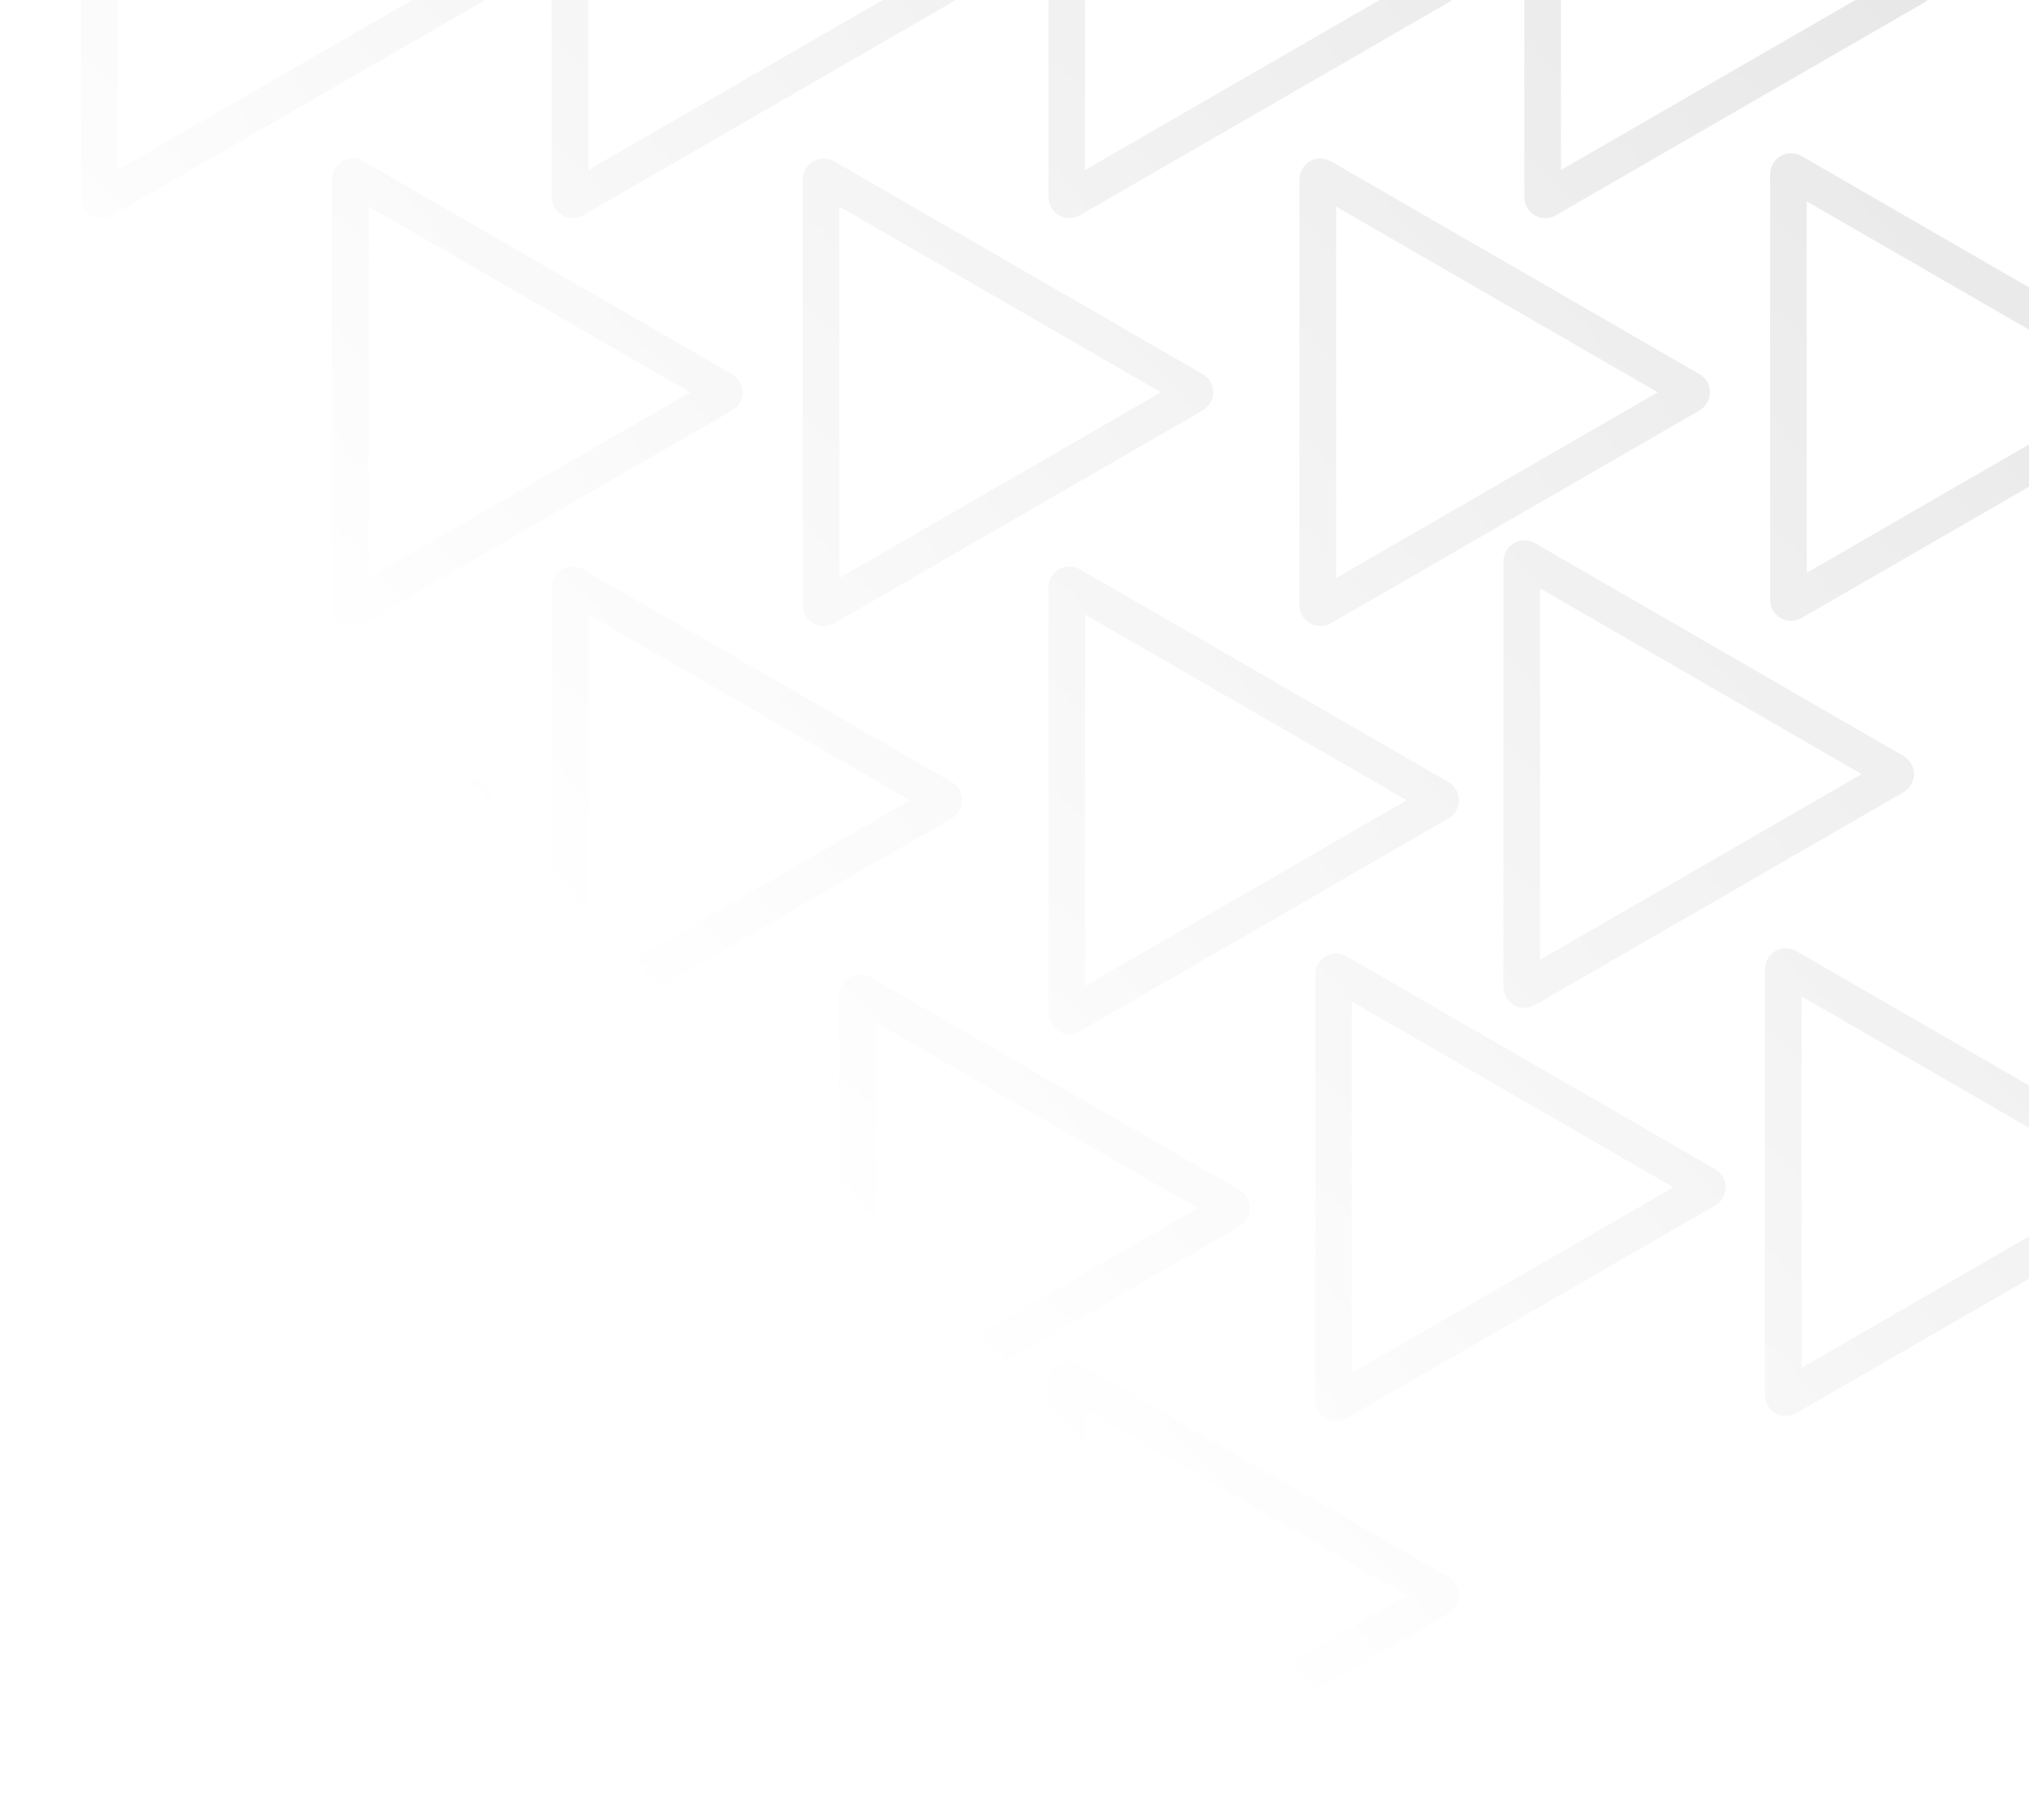 <svg width="388" height="348" viewBox="0 0 388 348" fill="none" xmlns="http://www.w3.org/2000/svg">
<mask id="mask0_20_22" style="mask-type:alpha" maskUnits="userSpaceOnUse" x="0" y="-53" width="447" height="401">
<rect y="-53" width="447" height="401" fill="url(#paint0_linear_20_22)"/>
</mask>
<g mask="url(#mask0_20_22)">
<path d="M90.25 -3.433C90.583 -3.241 90.583 -2.759 90.25 -2.567L19.75 38.136C19.417 38.329 19 38.088 19 37.703V-43.703C19 -44.088 19.417 -44.329 19.75 -44.136L90.25 -3.433Z" stroke="#D9D9D9" stroke-width="7"/>
<path d="M138.25 74.567C138.583 74.759 138.583 75.241 138.25 75.433L67.75 116.136C67.417 116.329 67 116.088 67 115.703V34.297C67 33.912 67.417 33.671 67.75 33.864L138.25 74.567Z" stroke="#D9D9D9" stroke-width="7"/>
<path d="M90.25 152.567C90.583 152.759 90.583 153.241 90.25 153.433L19.75 194.136C19.417 194.329 19 194.088 19 193.703V112.297C19 111.912 19.417 111.671 19.75 111.864L90.25 152.567Z" stroke="#D9D9D9" stroke-width="7"/>
<path d="M138.25 230.567C138.583 230.759 138.583 231.241 138.25 231.433L67.75 272.136C67.417 272.329 67 272.088 67 271.703V190.297C67 189.912 67.417 189.671 67.75 189.864L138.25 230.567Z" stroke="#D9D9D9" stroke-width="7"/>
<path d="M47.25 229.567C47.583 229.759 47.583 230.241 47.25 230.433L-23.25 271.136C-23.583 271.329 -24 271.088 -24 270.703V189.297C-24 188.912 -23.583 188.671 -23.25 188.864L47.25 229.567Z" stroke="#D9D9D9" stroke-width="7"/>
<path d="M92.25 308.567C92.583 308.759 92.583 309.241 92.25 309.433L21.75 350.136C21.417 350.329 21 350.088 21 349.703V268.297C21 267.912 21.417 267.671 21.75 267.864L92.25 308.567Z" stroke="#D9D9D9" stroke-width="7"/>
<path d="M235.25 230.567C235.583 230.759 235.583 231.241 235.25 231.433L164.75 272.136C164.417 272.329 164 272.088 164 271.703V190.297C164 189.912 164.417 189.671 164.75 189.864L235.25 230.567Z" stroke="#D9D9D9" stroke-width="7"/>
<path d="M275.25 304.567C275.583 304.759 275.583 305.241 275.25 305.433L204.75 346.136C204.417 346.329 204 346.088 204 345.703V264.297C204 263.912 204.417 263.671 204.75 263.864L275.25 304.567Z" stroke="#D9D9D9" stroke-width="7"/>
<path d="M180.25 -3.433C180.583 -3.241 180.583 -2.759 180.25 -2.567L109.75 38.136C109.417 38.329 109 38.088 109 37.703V-43.703C109 -44.088 109.417 -44.329 109.75 -44.136L180.25 -3.433Z" stroke="#D9D9D9" stroke-width="7"/>
<path d="M228.25 74.567C228.583 74.759 228.583 75.241 228.25 75.433L157.75 116.136C157.417 116.329 157 116.088 157 115.703V34.297C157 33.912 157.417 33.671 157.75 33.864L228.25 74.567Z" stroke="#D9D9D9" stroke-width="7"/>
<path d="M180.25 152.567C180.583 152.759 180.583 153.241 180.25 153.433L109.75 194.136C109.417 194.329 109 194.088 109 193.703V112.297C109 111.912 109.417 111.671 109.75 111.864L180.25 152.567Z" stroke="#D9D9D9" stroke-width="7"/>
<path d="M412.25 225.567C412.583 225.759 412.583 226.241 412.25 226.433L341.75 267.136C341.417 267.329 341 267.088 341 266.703V185.297C341 184.912 341.417 184.671 341.75 184.864L412.25 225.567Z" stroke="#D9D9D9" stroke-width="7"/>
<path d="M362.25 147.567C362.583 147.759 362.583 148.241 362.25 148.433L291.75 189.136C291.417 189.329 291 189.088 291 188.703V107.297C291 106.912 291.417 106.671 291.75 106.864L362.25 147.567Z" stroke="#D9D9D9" stroke-width="7"/>
<path d="M366.25 -3.433C366.583 -3.241 366.583 -2.759 366.25 -2.567L295.75 38.136C295.417 38.329 295 38.088 295 37.703V-43.703C295 -44.088 295.417 -44.329 295.75 -44.136L366.25 -3.433Z" stroke="#D9D9D9" stroke-width="7"/>
<path d="M275.25 -3.433C275.583 -3.241 275.583 -2.759 275.25 -2.567L204.75 38.136C204.417 38.329 204 38.088 204 37.703V-43.703C204 -44.088 204.417 -44.329 204.75 -44.136L275.25 -3.433Z" stroke="#D9D9D9" stroke-width="7"/>
<path d="M323.25 74.567C323.583 74.759 323.583 75.241 323.25 75.433L252.75 116.136C252.417 116.329 252 116.088 252 115.703V34.297C252 33.912 252.417 33.671 252.75 33.864L323.25 74.567Z" stroke="#D9D9D9" stroke-width="7"/>
<path d="M413.25 73.567C413.583 73.759 413.583 74.241 413.25 74.433L342.75 115.136C342.417 115.329 342 115.088 342 114.703V33.297C342 32.912 342.417 32.671 342.75 32.864L413.25 73.567Z" stroke="#D9D9D9" stroke-width="7"/>
<path d="M275.25 152.567C275.583 152.759 275.583 153.241 275.25 153.433L204.75 194.136C204.417 194.329 204 194.088 204 193.703V112.297C204 111.912 204.417 111.671 204.75 111.864L275.25 152.567Z" stroke="#D9D9D9" stroke-width="7"/>
<path d="M326.25 226.567C326.583 226.759 326.583 227.241 326.25 227.433L255.75 268.136C255.417 268.329 255 268.088 255 267.703V186.297C255 185.912 255.417 185.671 255.75 185.864L326.25 226.567Z" stroke="#D9D9D9" stroke-width="7"/>
</g>
<defs>
<linearGradient id="paint0_linear_20_22" x1="554" y1="-95" x2="177.116" y2="254.703" gradientUnits="userSpaceOnUse">
<stop stop-color="#2B2B2B"/>
<stop offset="1" stop-color="#2F2F2F" stop-opacity="0"/>
</linearGradient>
</defs>
</svg>
